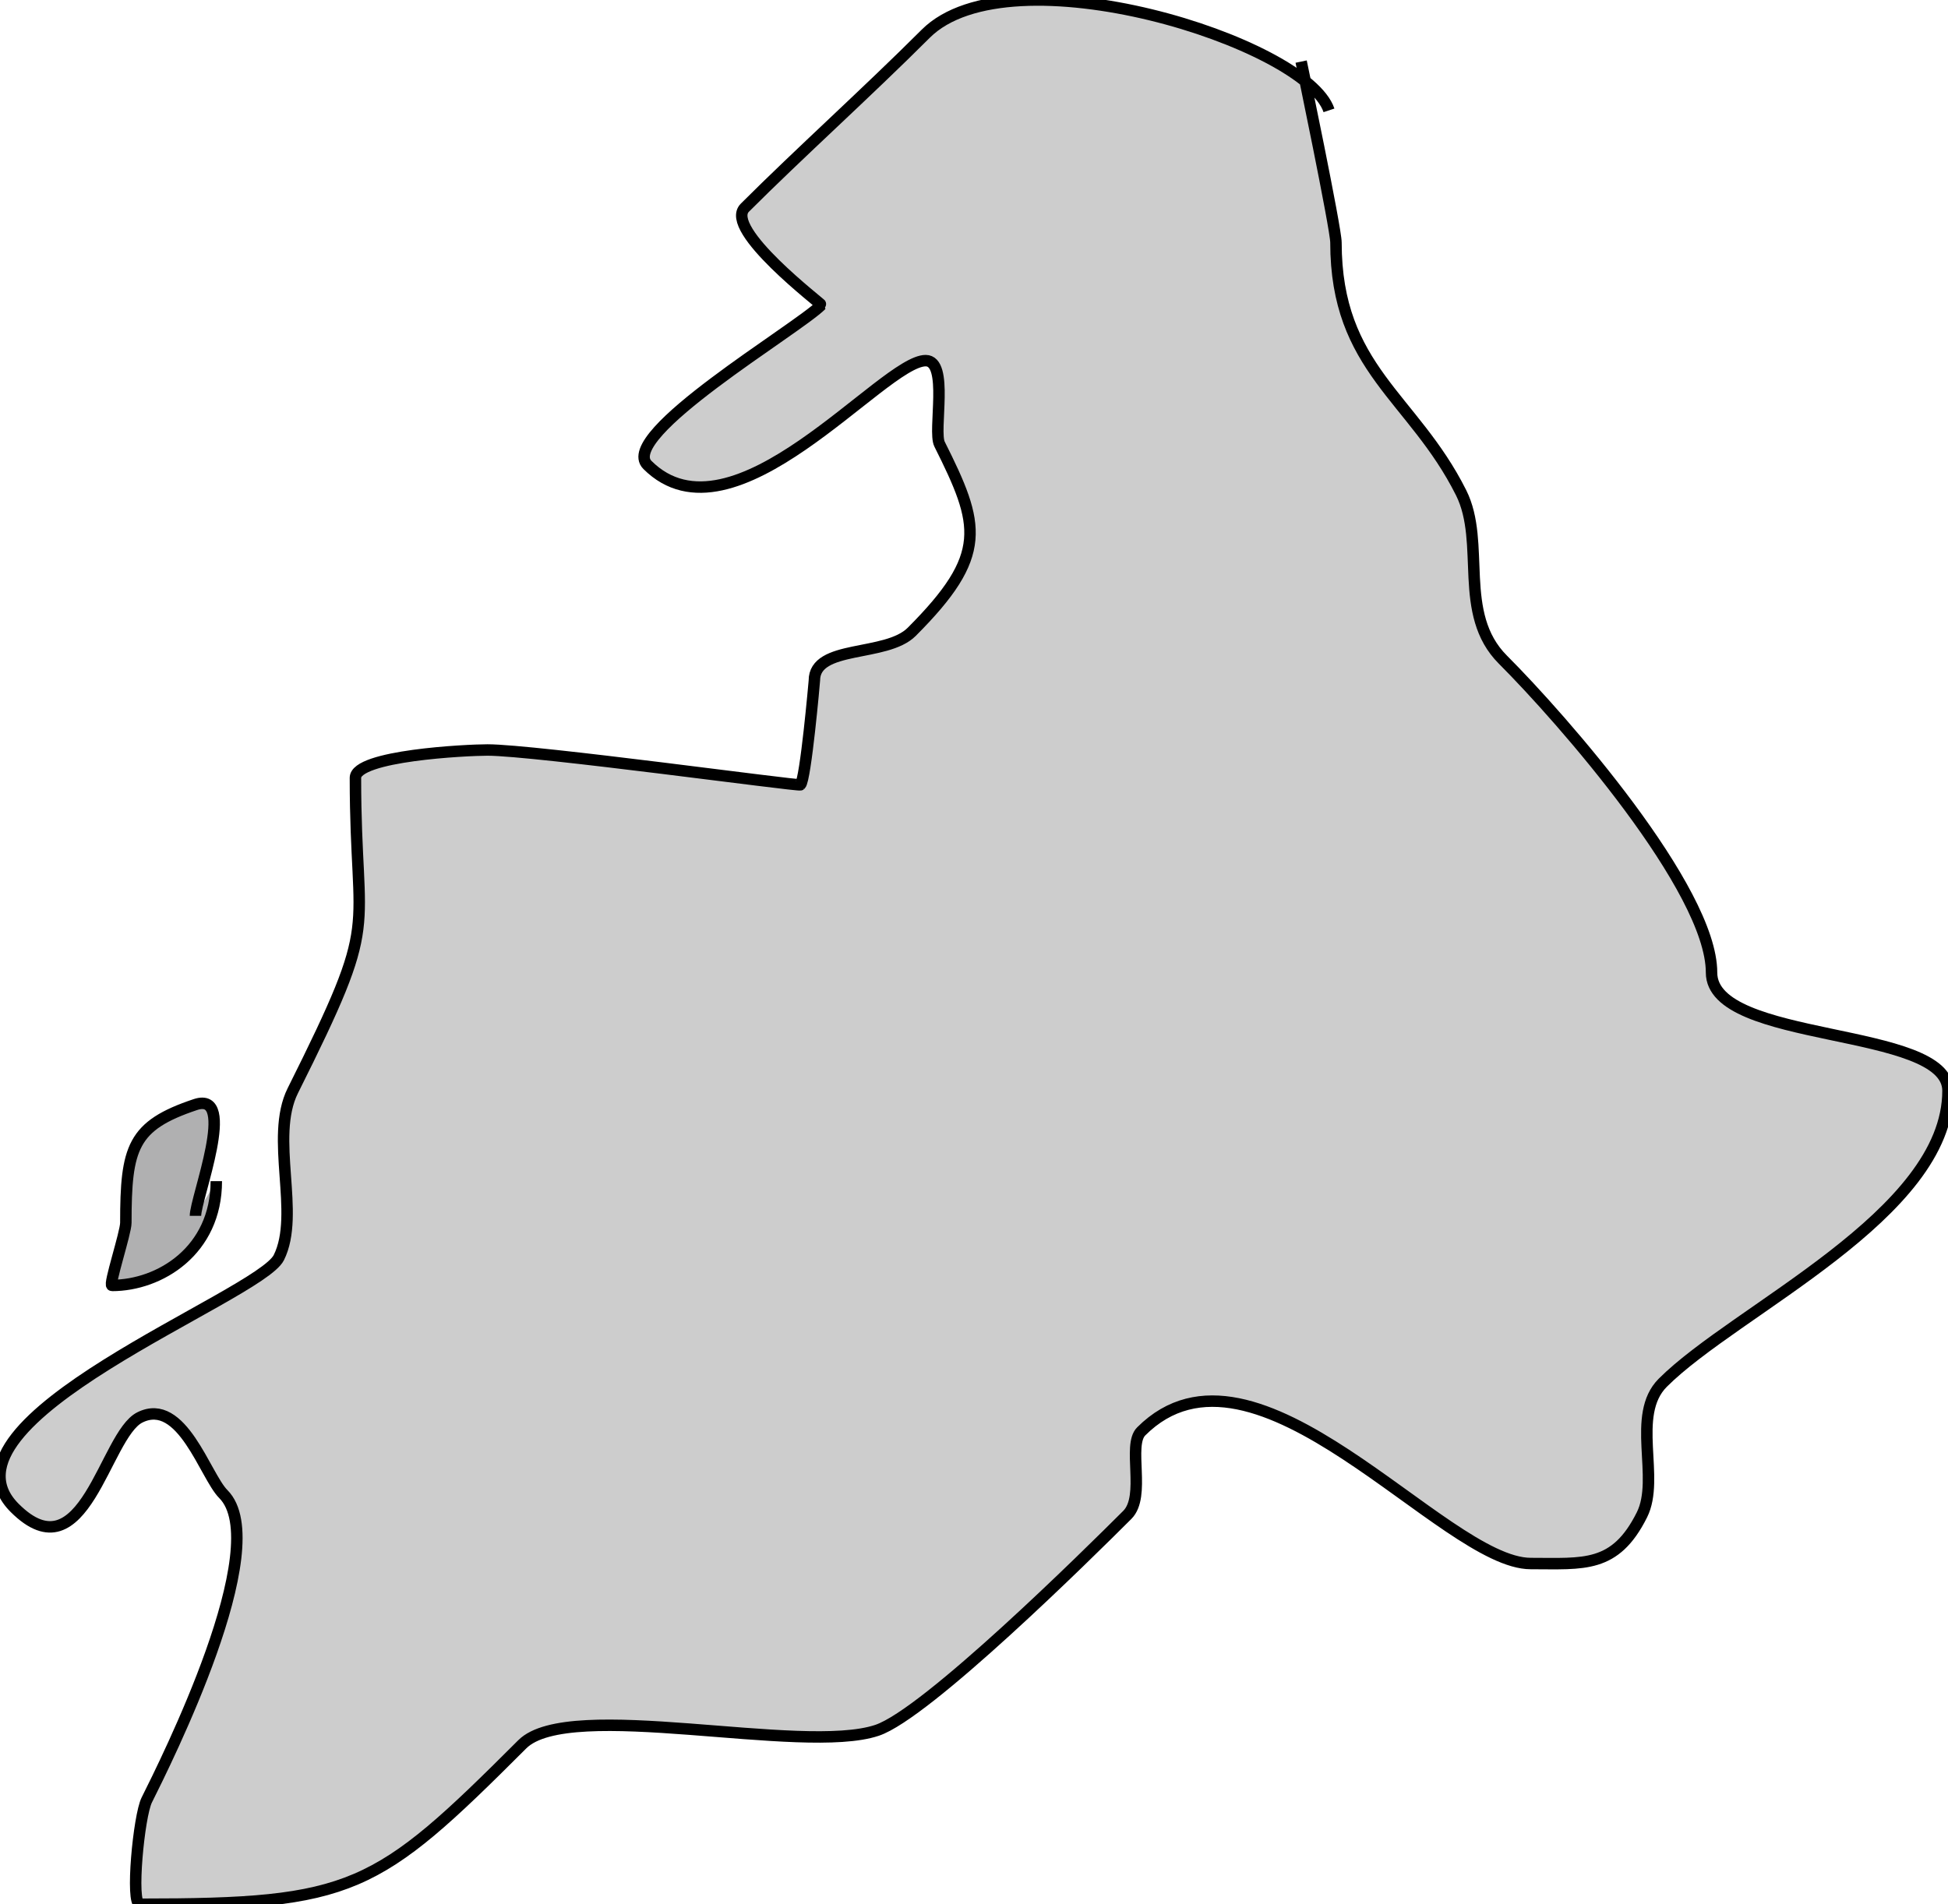 <?xml version="1.0" encoding="utf-8"?>
<svg viewBox="59.66 237.01 170.12 166.33" width="170.12" height="166.33" xmlns="http://www.w3.org/2000/svg">
  <g>
    <path d="M 175.72 246.65 C 173.74 240.69 147.89 232.57 140.5 239.96 C 135.41 245.05 129.43 250.43 124.71 255.15 C 122.81 257.04 131.45 263.59 131.39 263.65 C 129.25 265.79 113.6 275.02 116.2 277.62 C 123.69 285.1 136.76 268.51 140.5 268.51 C 142.56 268.51 141.13 274.64 141.71 275.8 C 145.26 282.89 146 285.47 139.28 292.2 C 137.04 294.44 130.78 293.28 130.78 296.45 C 130.78 296.51 130.02 305.1 129.56 305.56 C 129.42 305.7 106.33 302.52 102.23 302.52 C 100.4 302.52 90.7 303 90.7 304.95 C 90.7 319.35 93.05 316.64 85.23 332.28 C 83.18 336.39 85.93 343.02 84.01 346.86 C 82.31 350.27 53.29 361.07 60.94 368.72 C 67.01 374.79 68.81 362.35 71.87 360.82 C 75.55 358.98 77.58 365.93 79.16 367.51 C 83.64 371.99 74.09 391 72.48 394.23 C 71.78 395.61 71.05 403.34 71.87 403.34 C 90.49 403.34 92.5 402.14 105.27 389.37 C 109.38 385.26 129.66 390.35 136.25 388.15 C 140.57 386.71 154.71 372.73 158.11 369.33 C 159.75 367.69 158.1 363.26 159.32 362.04 C 169.31 352.05 185.7 373.58 193.34 373.58 C 197.97 373.58 200.71 374.01 203.05 369.33 C 204.67 366.1 202.05 360.62 204.87 357.79 C 211.28 351.38 229.78 343.13 229.78 332.28 C 229.78 326.6 209.13 328.22 209.13 321.96 C 209.13 314.68 196.06 299.78 190.91 294.63 C 186.89 290.61 189.46 284.45 187.26 280.05 C 183.07 271.68 176.33 269.23 176.33 258.19 C 176.33 256.96 173.29 242.39 173.29 242.39" style="stroke: rgb(0, 0, 0); fill: rgb(205, 205, 205);"/>
    <path style="stroke: rgb(0, 0, 0); fill: rgb(176, 176, 177);" d="M 76.73 343.21 C 76.73 341.67 80.41 332.27 76.73 333.49 C 71.22 335.33 70.65 337.23 70.65 343.82 C 70.65 344.69 69.12 349.29 69.44 349.29 C 73.6 349.29 78.55 346.26 78.55 340.18"/>
  </g>
</svg>